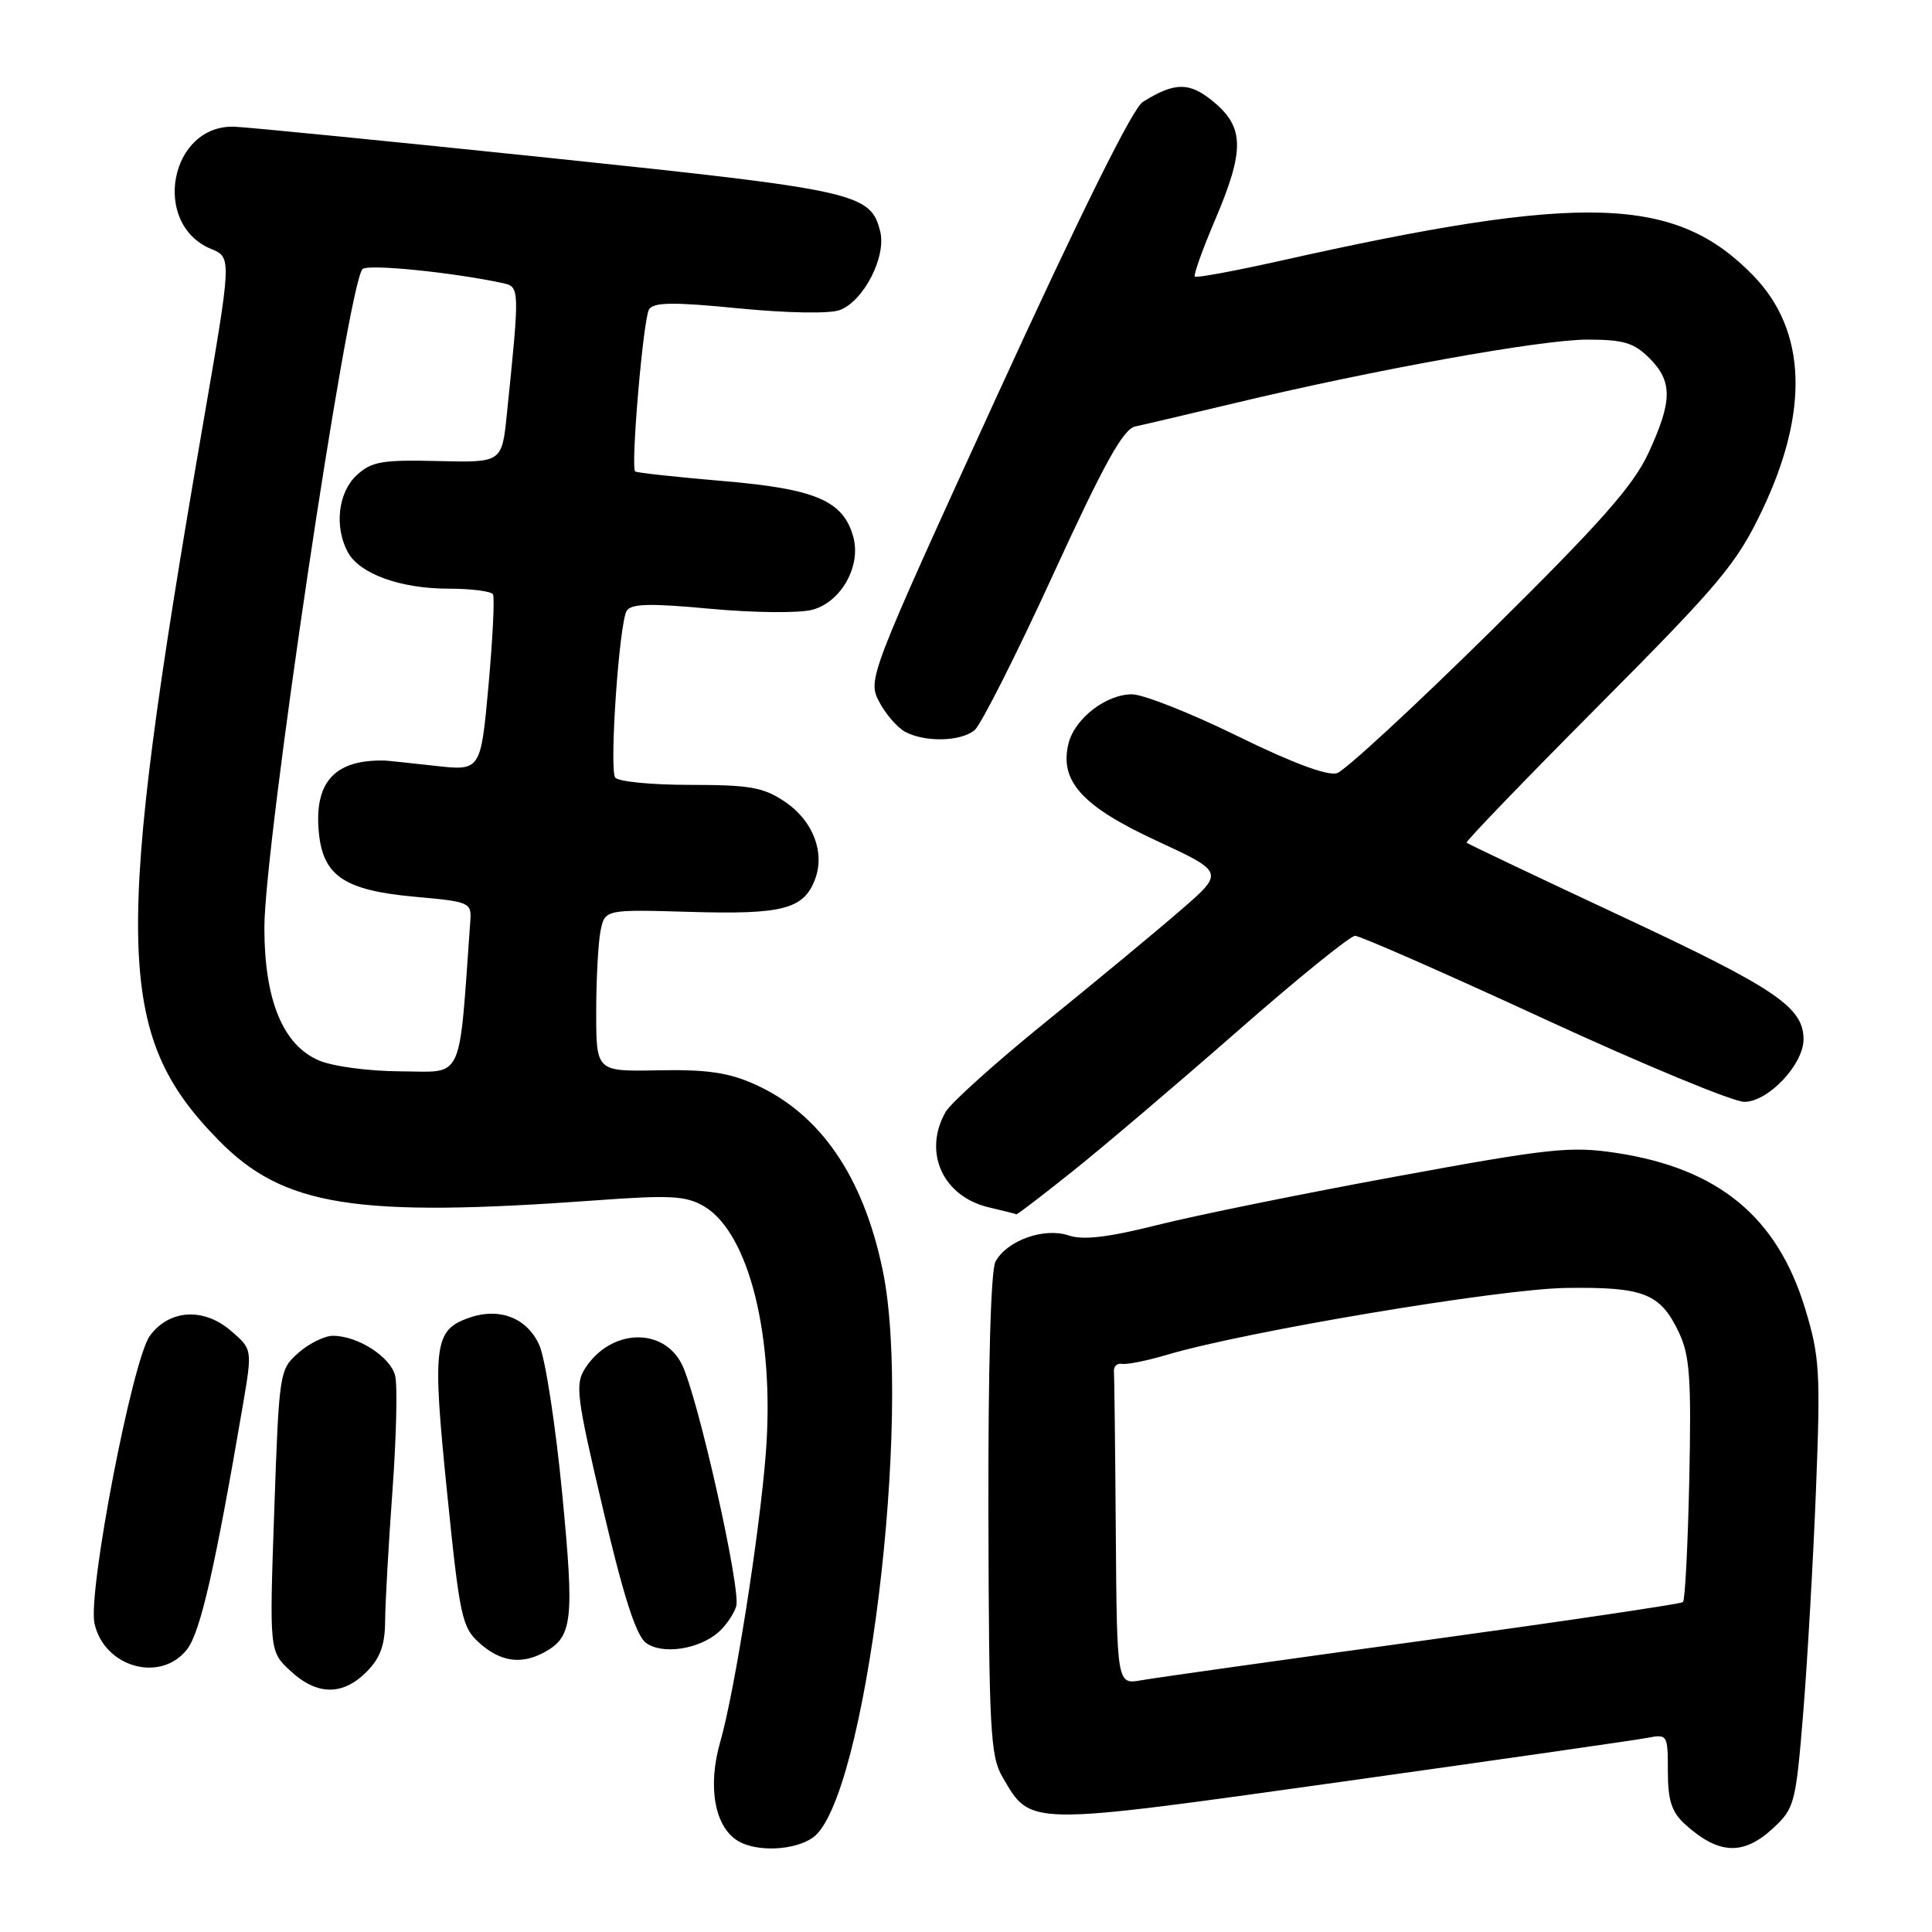<?xml version="1.0" encoding="UTF-8" standalone="no"?>
<!DOCTYPE svg PUBLIC "-//W3C//DTD SVG 1.1//EN" "http://www.w3.org/Graphics/SVG/1.1/DTD/svg11.dtd" >
<svg xmlns="http://www.w3.org/2000/svg" xmlns:xlink="http://www.w3.org/1999/xlink" version="1.1" viewBox="0 0 256 256">
 <g >
 <path fill="currentColor"
d=" M 107.70 243.50 C 114.69 238.60 120.97 187.61 116.96 168.30 C 114.37 155.83 108.67 147.56 100.00 143.67 C 96.52 142.11 93.63 141.70 87.25 141.82 C 79.00 141.99 79.00 141.99 79.00 134.12 C 79.00 129.79 79.26 124.96 79.57 123.38 C 80.15 120.50 80.15 120.50 91.48 120.83 C 103.71 121.19 106.49 120.47 107.99 116.53 C 109.35 112.96 107.73 108.75 104.03 106.25 C 101.17 104.32 99.40 104.00 91.41 104.00 C 86.30 104.00 81.85 103.56 81.51 103.02 C 80.72 101.74 82.05 82.54 83.04 80.94 C 83.63 79.98 86.15 79.92 94.15 80.67 C 99.88 81.20 105.90 81.26 107.63 80.80 C 111.42 79.80 114.11 75.06 113.08 71.20 C 111.78 66.36 108.13 64.78 95.81 63.74 C 89.59 63.21 84.35 62.64 84.16 62.47 C 83.55 61.90 85.23 42.25 86.00 41.00 C 86.60 40.04 89.20 40.00 97.88 40.86 C 104.39 41.49 109.95 41.59 111.29 41.08 C 114.45 39.88 117.47 34.00 116.63 30.66 C 115.36 25.59 113.54 25.18 72.88 20.93 C 51.77 18.73 32.97 16.87 31.09 16.79 C 22.52 16.47 19.99 29.68 27.98 32.99 C 30.71 34.12 30.71 34.12 26.88 56.31 C 14.99 125.22 15.25 137.05 28.90 151.02 C 37.53 159.86 46.99 161.38 79.00 159.05 C 88.83 158.33 90.90 158.45 93.27 159.83 C 99.21 163.31 102.66 177.02 101.48 192.50 C 100.67 203.09 97.35 224.16 95.43 230.83 C 93.72 236.76 94.71 242.14 97.83 243.96 C 100.33 245.43 105.28 245.19 107.70 243.50 Z  M 234.94 242.25 C 237.79 239.61 237.95 239.00 238.94 226.91 C 239.50 219.98 240.26 206.67 240.63 197.33 C 241.24 181.78 241.12 179.76 239.19 173.40 C 235.50 161.26 227.71 154.83 214.18 152.77 C 208.12 151.85 205.40 152.14 185.00 155.89 C 172.62 158.16 158.40 161.05 153.40 162.31 C 146.83 163.96 143.54 164.35 141.59 163.70 C 138.34 162.61 133.40 164.38 131.91 167.17 C 131.28 168.34 130.93 181.12 130.97 200.73 C 131.04 229.18 131.23 232.70 132.82 235.44 C 136.65 241.99 135.74 241.97 177.65 236.11 C 198.47 233.19 216.74 230.57 218.25 230.28 C 220.95 229.76 221.00 229.84 221.00 234.70 C 221.00 238.56 221.50 240.10 223.25 241.70 C 227.71 245.75 230.99 245.91 234.94 242.25 Z  M 48.55 221.55 C 50.38 219.72 51.01 218.00 51.03 214.80 C 51.05 212.43 51.48 204.68 52.00 197.57 C 52.52 190.46 52.68 183.58 52.36 182.29 C 51.73 179.77 47.40 177.00 44.11 177.00 C 43.01 177.00 40.96 178.01 39.55 179.25 C 37.03 181.47 36.98 181.76 36.34 200.16 C 35.69 218.81 35.69 218.81 38.49 221.41 C 42.00 224.66 45.38 224.71 48.55 221.55 Z  M 24.77 218.57 C 26.55 216.30 28.48 207.85 32.19 186.14 C 33.44 178.78 33.44 178.78 30.60 176.34 C 26.98 173.22 22.43 173.50 19.86 177.00 C 17.55 180.14 11.61 210.97 12.52 215.11 C 13.80 220.92 21.26 223.03 24.77 218.57 Z  M 72.04 218.98 C 75.89 216.92 76.13 214.84 74.48 197.77 C 73.61 188.82 72.26 180.05 71.48 178.28 C 69.87 174.63 66.20 173.19 62.13 174.62 C 57.51 176.25 57.26 178.24 59.23 197.65 C 60.93 214.38 61.20 215.64 63.58 217.75 C 66.33 220.19 69.04 220.58 72.04 218.98 Z  M 95.22 216.26 C 96.17 215.42 97.22 213.89 97.55 212.85 C 98.23 210.71 92.44 184.92 90.34 180.76 C 87.85 175.82 80.96 176.08 77.58 181.24 C 76.17 183.39 76.35 184.87 79.90 199.96 C 82.64 211.62 84.29 216.74 85.61 217.70 C 87.77 219.28 92.62 218.55 95.22 216.26 Z  M 142.18 155.16 C 146.21 151.94 156.00 143.62 163.94 136.66 C 171.88 129.70 178.91 124.00 179.56 124.00 C 180.21 124.00 191.48 128.95 204.59 135.00 C 217.71 141.05 229.65 146.00 231.13 146.00 C 234.31 146.00 239.01 141.01 238.98 137.67 C 238.93 133.44 235.28 130.97 215.06 121.51 C 203.81 116.25 194.49 111.82 194.33 111.66 C 194.17 111.51 202.07 103.31 211.89 93.44 C 227.89 77.35 230.11 74.70 233.46 67.69 C 239.77 54.50 239.38 43.78 232.32 36.52 C 222.03 25.92 209.86 25.54 169.59 34.57 C 163.59 35.91 158.52 36.85 158.32 36.65 C 158.12 36.46 159.32 33.10 160.98 29.20 C 164.91 19.98 164.89 16.93 160.89 13.56 C 157.65 10.84 155.69 10.83 151.41 13.52 C 150.08 14.36 143.12 28.41 132.13 52.41 C 115.12 89.60 114.96 90.02 116.48 92.96 C 117.33 94.60 118.89 96.40 119.94 96.97 C 122.58 98.38 127.30 98.27 129.14 96.75 C 129.97 96.06 134.64 86.83 139.50 76.23 C 146.29 61.43 148.83 56.85 150.42 56.51 C 151.57 56.27 157.45 54.88 163.50 53.44 C 182.08 48.99 204.20 45.01 210.30 45.00 C 215.12 45.00 216.50 45.41 218.55 47.45 C 221.64 50.55 221.62 53.11 218.44 60.00 C 216.43 64.36 212.10 69.25 197.50 83.67 C 187.37 93.66 178.22 102.11 177.16 102.45 C 175.92 102.84 171.24 101.10 163.97 97.53 C 157.77 94.49 151.48 92.00 149.99 92.00 C 146.56 92.00 142.42 95.20 141.59 98.49 C 140.34 103.47 143.37 106.83 153.20 111.38 C 162.26 115.58 162.26 115.58 156.38 120.66 C 153.15 123.46 145.10 130.12 138.50 135.47 C 131.90 140.82 125.95 146.17 125.29 147.35 C 122.27 152.69 124.93 158.54 131.02 159.98 C 132.94 160.43 134.58 160.84 134.68 160.90 C 134.79 160.95 138.16 158.37 142.18 155.16 Z  M 42.22 140.50 C 37.48 138.44 35.05 132.53 35.03 123.00 C 35.00 112.09 46.05 37.89 48.03 35.66 C 48.66 34.95 59.83 36.06 66.60 37.51 C 68.88 38.00 68.88 38.12 67.16 54.90 C 66.50 61.30 66.50 61.30 58.00 61.09 C 50.58 60.91 49.21 61.16 47.25 62.98 C 44.80 65.26 44.28 69.79 46.08 73.15 C 47.62 76.03 53.05 78.00 59.41 78.00 C 62.42 78.00 65.08 78.34 65.32 78.75 C 65.56 79.16 65.29 84.60 64.73 90.83 C 63.70 102.16 63.70 102.16 57.60 101.47 C 54.25 101.10 51.27 100.78 51.00 100.78 C 44.56 100.62 41.78 103.44 42.20 109.70 C 42.61 116.00 45.39 117.97 55.11 118.84 C 62.22 119.47 62.49 119.60 62.32 122.00 C 60.77 143.70 61.54 142.00 53.16 141.96 C 48.81 141.94 44.08 141.30 42.22 140.50 Z  M 147.85 203.11 C 147.77 192.05 147.66 182.44 147.60 181.75 C 147.54 181.06 148.02 180.60 148.66 180.72 C 149.30 180.84 152.00 180.30 154.66 179.51 C 165.11 176.41 198.67 170.79 207.50 170.66 C 217.82 170.51 220.00 171.37 222.46 176.55 C 223.91 179.60 224.12 182.63 223.84 196.00 C 223.65 204.71 223.28 212.04 223.00 212.29 C 222.72 212.53 207.20 214.83 188.50 217.40 C 169.80 219.96 153.04 222.32 151.25 222.64 C 148.00 223.22 148.00 223.22 147.85 203.11 Z "/>
</g>
</svg>